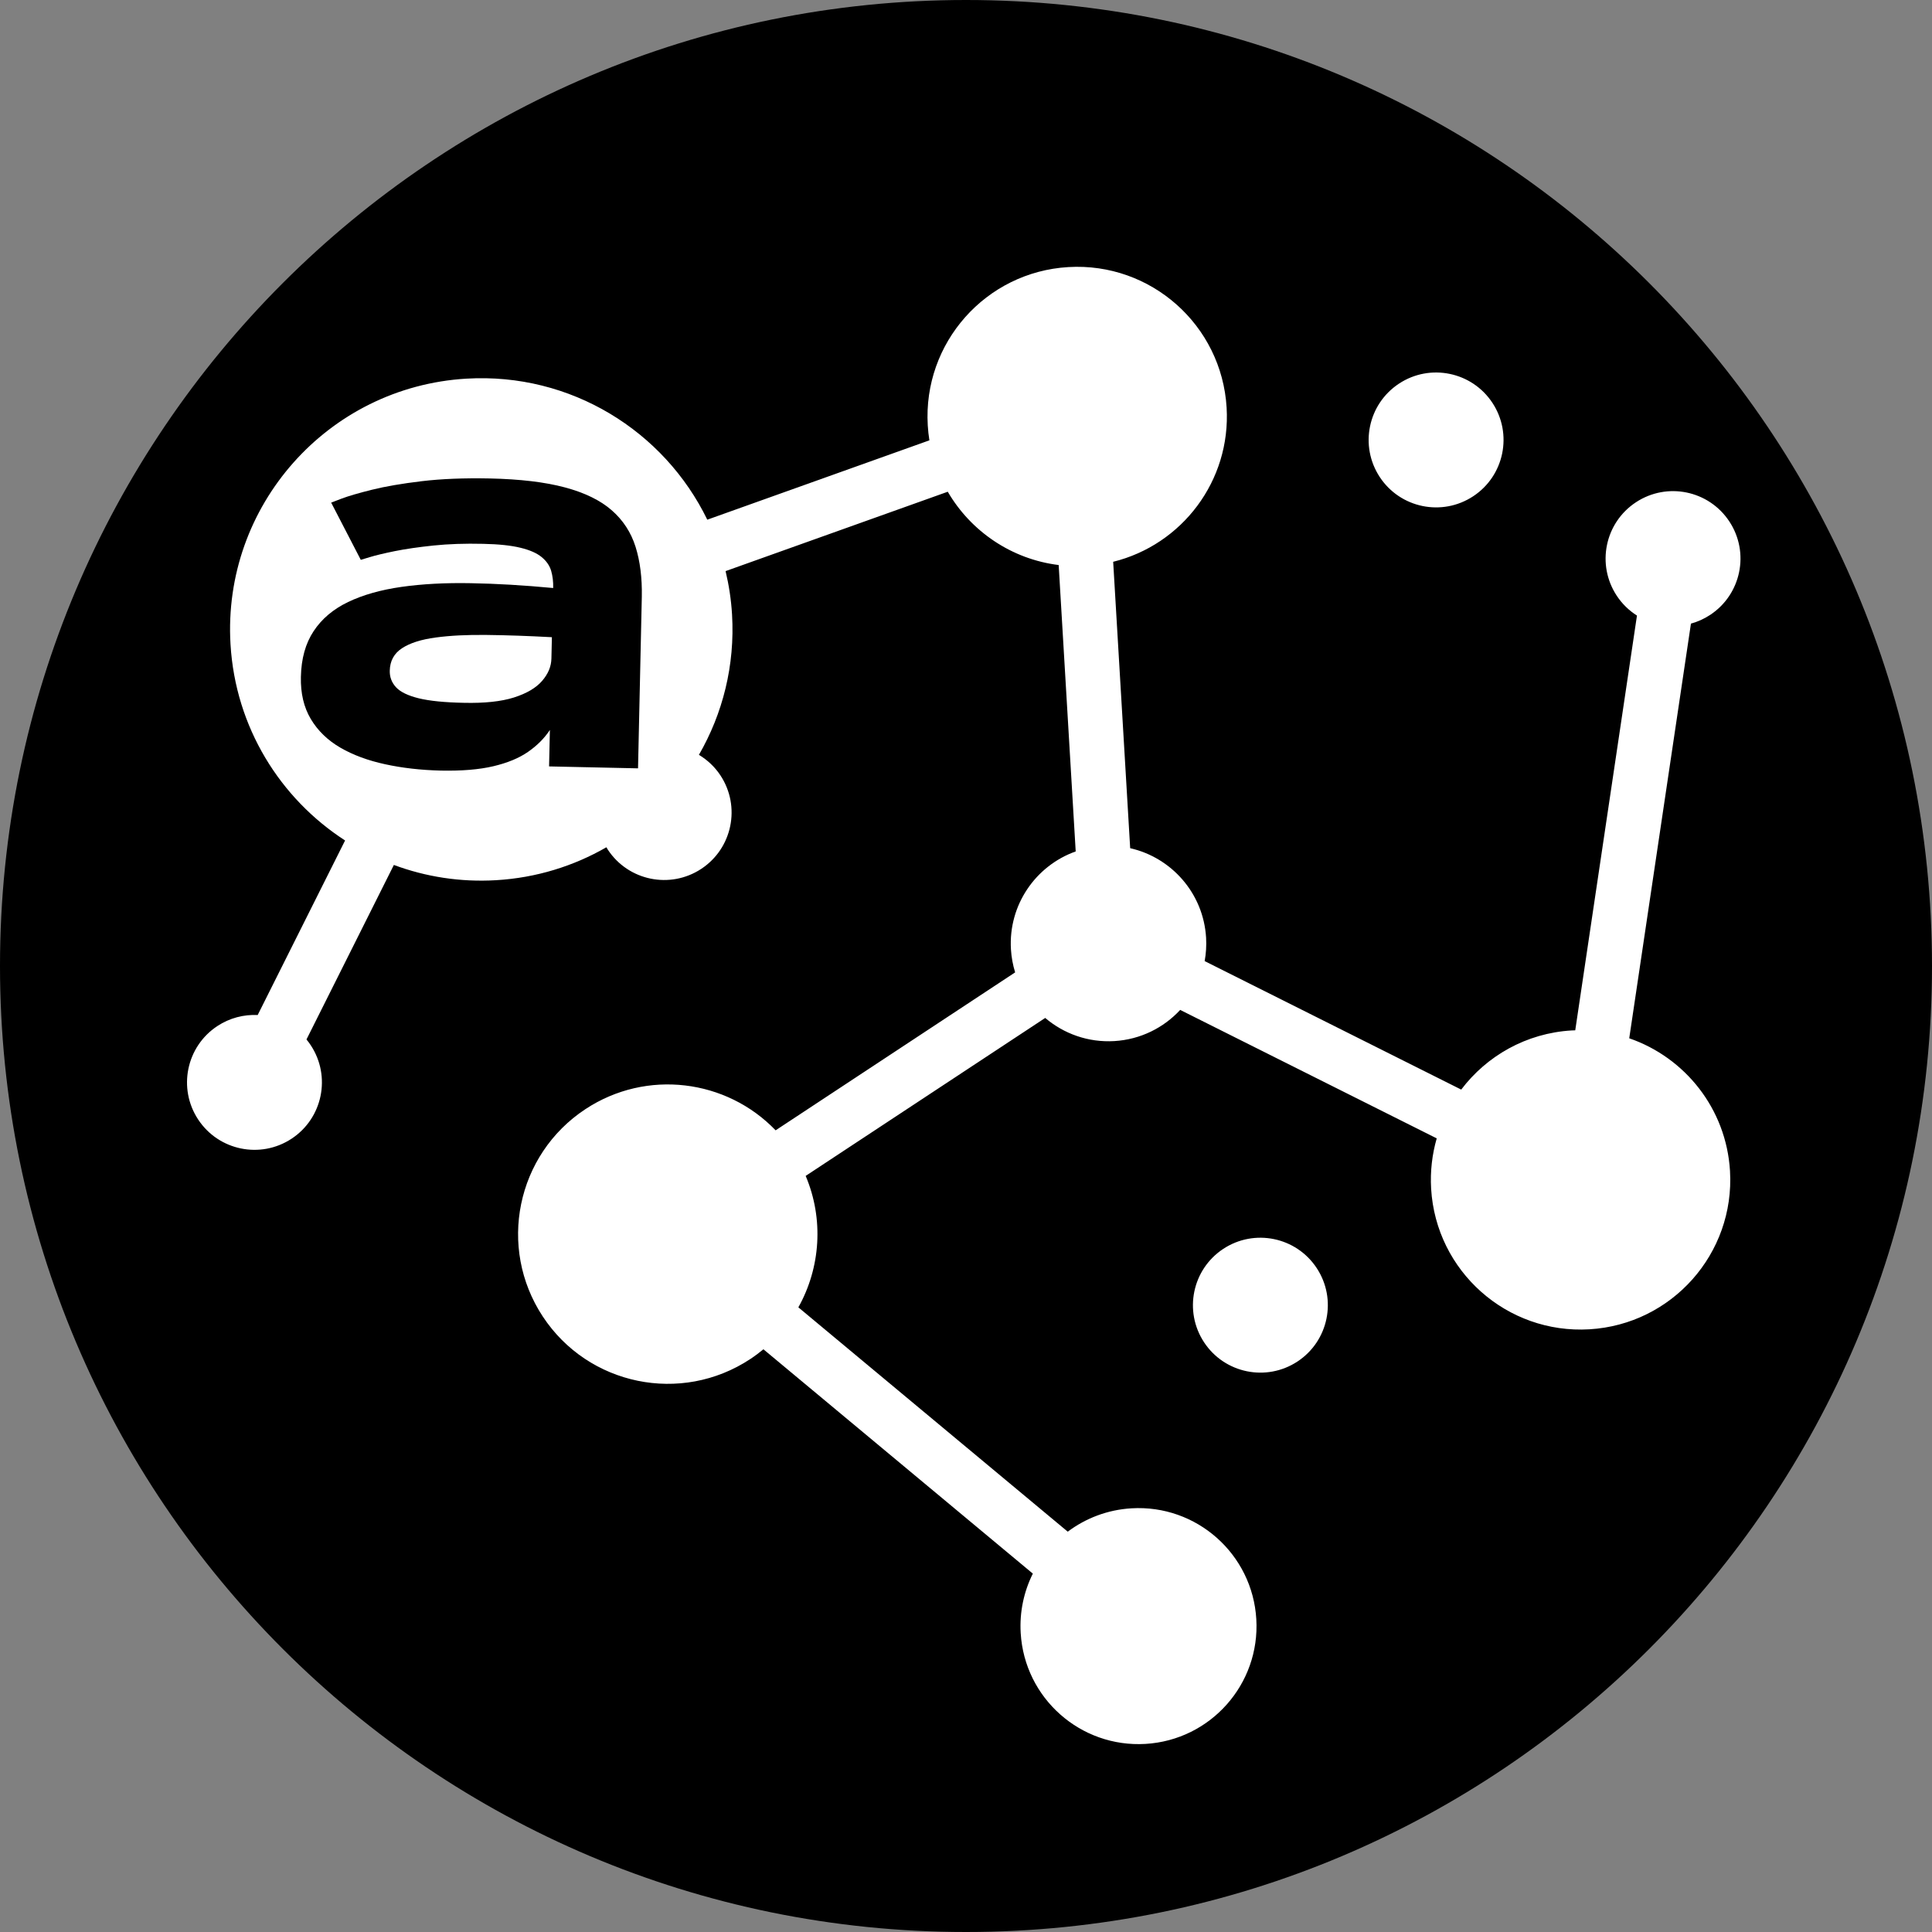<svg xmlns="http://www.w3.org/2000/svg" xmlns:xlink="http://www.w3.org/1999/xlink" width="500" zoomAndPan="magnify" viewBox="0 0 375 375" height="500" preserveAspectRatio="xMidYMid meet" version="1.0"><rect x="0" y="0" width="375" height="375" fill="#808080" stroke="none"/><defs><g/><clipPath id="45dbf1f662"><path d="M 187.5 0 C 83.945 0 0 83.945 0 187.5 C 0 291.055 83.945 375 187.5 375 C 291.055 375 375 291.055 375 187.5 C 375 83.945 291.055 0 187.5 0 Z M 187.5 0 " clip-rule="nonzero"/></clipPath><clipPath id="567fe3dd78"><path d="M 36 51 L 338 51 L 338 339 L 36 339 Z M 36 51 " clip-rule="nonzero"/></clipPath><clipPath id="55d3be6946"><path d="M 395.066 126.941 L 272.836 371.051 L -20.227 224.305 L 102.004 -19.801 Z M 395.066 126.941 " clip-rule="nonzero"/></clipPath><clipPath id="393a3b990b"><path d="M 395.066 126.941 L 272.836 371.051 L -20.227 224.305 L 102.004 -19.801 Z M 395.066 126.941 " clip-rule="nonzero"/></clipPath><clipPath id="6f21c0e3c3"><path d="M 198.117 316.984 C 197.871 312.848 198.746 308.902 200.473 305.438 L 148.18 261.895 C 147.367 262.566 146.512 263.207 145.613 263.801 C 132.215 272.633 114.195 268.934 105.359 255.539 C 96.527 242.145 100.227 224.121 113.621 215.289 C 125.508 207.449 141.027 209.484 150.547 219.395 L 197.039 188.738 C 196.598 187.312 196.316 185.816 196.223 184.258 C 195.711 175.637 201.043 168.02 208.793 165.262 L 207.844 149.305 L 205.488 109.672 C 196.359 108.547 188.453 103.152 183.961 95.445 L 140.836 110.852 C 141.484 113.578 141.918 116.387 142.09 119.277 C 142.68 129.164 140.27 138.535 135.66 146.516 C 137.285 147.492 138.727 148.82 139.84 150.508 C 143.82 156.543 142.152 164.664 136.117 168.645 C 130.082 172.625 121.961 170.957 117.98 164.922 C 117.879 164.77 117.797 164.609 117.703 164.453 C 111.363 168.102 104.109 170.383 96.309 170.844 C 89.328 171.262 82.609 170.176 76.449 167.887 L 59.488 201.758 C 59.781 202.113 60.062 202.488 60.32 202.883 C 64.301 208.922 62.637 217.039 56.598 221.02 C 50.562 225 42.445 223.332 38.465 217.297 C 34.484 211.262 36.148 203.141 42.184 199.16 C 44.594 197.574 47.336 196.887 50.016 197.016 L 66.98 163.137 C 54.387 154.996 45.699 141.18 44.742 125.062 C 43.145 98.184 63.641 75.094 90.523 73.496 C 110.805 72.289 128.922 83.668 137.285 100.871 L 180.395 85.469 C 180.242 84.516 180.137 83.551 180.078 82.566 C 179.125 66.547 191.34 52.789 207.359 51.84 C 223.379 50.887 237.133 63.102 238.086 79.117 C 238.93 93.332 229.41 105.754 216.066 109.043 L 219.367 164.633 C 227.391 166.453 233.586 173.383 234.102 182.008 C 234.191 183.562 234.09 185.086 233.824 186.551 L 283.621 211.488 C 288.57 204.949 296.234 200.531 305.062 200.008 C 305.293 199.992 305.523 199.992 305.754 199.984 L 317.734 119.48 C 316.211 118.52 314.863 117.23 313.809 115.629 C 309.828 109.59 311.492 101.473 317.531 97.492 C 323.566 93.512 331.684 95.176 335.664 101.215 C 339.645 107.25 337.977 115.371 331.941 119.352 C 330.762 120.129 329.504 120.688 328.211 121.043 L 316.234 201.531 C 327.031 205.25 335.07 215.18 335.793 227.289 C 336.742 243.309 324.531 257.066 308.512 258.016 C 292.492 258.969 278.734 246.754 277.781 230.738 C 277.582 227.34 277.977 224.051 278.867 220.957 L 229.074 196.023 C 225.867 199.488 221.375 201.77 216.289 202.074 C 211.203 202.375 206.473 200.641 202.875 197.582 L 156.379 228.242 C 159.93 236.621 159.266 246.059 154.961 253.754 L 207.25 297.297 C 210.723 294.691 214.969 293.039 219.625 292.762 C 232.254 292.012 243.098 301.641 243.848 314.27 C 244.602 326.898 234.973 337.742 222.344 338.492 C 209.715 339.242 198.867 329.613 198.117 316.984 Z M 267.816 92.602 C 271.797 98.637 279.914 100.301 285.953 96.32 C 291.988 92.344 293.652 84.223 289.676 78.188 C 285.695 72.152 277.574 70.484 271.539 74.465 C 265.504 78.445 263.836 86.562 267.816 92.602 Z M 237.434 242.406 C 231.398 246.387 229.73 254.504 233.711 260.543 C 237.691 266.578 245.812 268.242 251.848 264.262 C 257.883 260.281 259.551 252.164 255.57 246.129 C 251.59 240.09 243.469 238.426 237.434 242.406 Z M 237.434 242.406 " clip-rule="nonzero"/></clipPath></defs><g clip-path="url(#45dbf1f662)"><rect x="-37.5" width="450" fill="#000000" y="-37.5" height="450" fill-opacity="1"/></g><g clip-path="url(#567fe3dd78)"><g clip-path="url(#55d3be6946)"><g clip-path="url(#393a3b990b)"><g clip-path="url(#6f21c0e3c3)"><path fill="#ffffff" d="M 455.086 108.691 L 95.656 -71.285 L -80.961 281.438 L 278.473 461.414 Z M 455.086 108.691 " fill-opacity="1" fill-rule="nonzero"/></g></g></g></g><g fill="#000000" fill-opacity="1"><g transform="translate(54.373, 147.619)"><g><path d="M 4.031 -16.234 C 4.102 -19.773 4.926 -22.734 6.5 -25.109 C 8.07 -27.492 10.301 -29.379 13.188 -30.766 C 16.07 -32.148 19.523 -33.129 23.547 -33.703 C 27.566 -34.273 32.055 -34.516 37.016 -34.422 C 41.984 -34.336 47.312 -34.023 53 -33.484 C 53.031 -34.703 52.898 -35.812 52.609 -36.812 C 52.316 -37.82 51.703 -38.711 50.766 -39.484 C 49.836 -40.254 48.469 -40.859 46.656 -41.297 C 44.852 -41.742 42.43 -42 39.391 -42.062 C 35.891 -42.145 32.68 -42.035 29.766 -41.734 C 26.859 -41.43 24.348 -41.066 22.234 -40.641 C 20.129 -40.211 18.504 -39.82 17.359 -39.469 C 16.223 -39.125 15.656 -38.953 15.656 -38.953 L 9.906 -50.062 C 9.906 -50.062 10.57 -50.316 11.906 -50.828 C 13.25 -51.336 15.223 -51.914 17.828 -52.562 C 20.43 -53.207 23.645 -53.758 27.469 -54.219 C 31.301 -54.676 35.719 -54.852 40.719 -54.75 C 46.562 -54.625 51.41 -54.047 55.266 -53.016 C 59.129 -51.984 62.16 -50.504 64.359 -48.578 C 66.555 -46.66 68.098 -44.301 68.984 -41.5 C 69.867 -38.695 70.273 -35.461 70.203 -31.797 L 69.469 1.516 L 52.203 1.141 L 52.359 -5.938 C 51.297 -4.32 49.883 -2.906 48.125 -1.688 C 46.375 -0.469 44.125 0.461 41.375 1.109 C 38.633 1.754 35.238 2.035 31.188 1.953 C 27.301 1.859 23.695 1.445 20.375 0.719 C 17.051 0 14.156 -1.07 11.688 -2.5 C 9.219 -3.938 7.305 -5.789 5.953 -8.062 C 4.598 -10.332 3.957 -13.055 4.031 -16.234 Z M 21.281 -17.438 C 21.25 -16.219 21.648 -15.148 22.484 -14.234 C 23.328 -13.316 24.801 -12.598 26.906 -12.078 C 29.02 -11.566 31.941 -11.273 35.672 -11.203 C 39.66 -11.109 42.895 -11.453 45.375 -12.234 C 47.852 -13.023 49.676 -14.098 50.844 -15.453 C 52.02 -16.805 52.625 -18.254 52.656 -19.797 L 52.75 -23.938 C 48.164 -24.188 43.957 -24.332 40.125 -24.375 C 36.289 -24.426 32.973 -24.258 30.172 -23.875 C 27.367 -23.5 25.195 -22.805 23.656 -21.797 C 22.113 -20.785 21.32 -19.332 21.281 -17.438 Z M 21.281 -17.438 "/></g></g></g></svg>